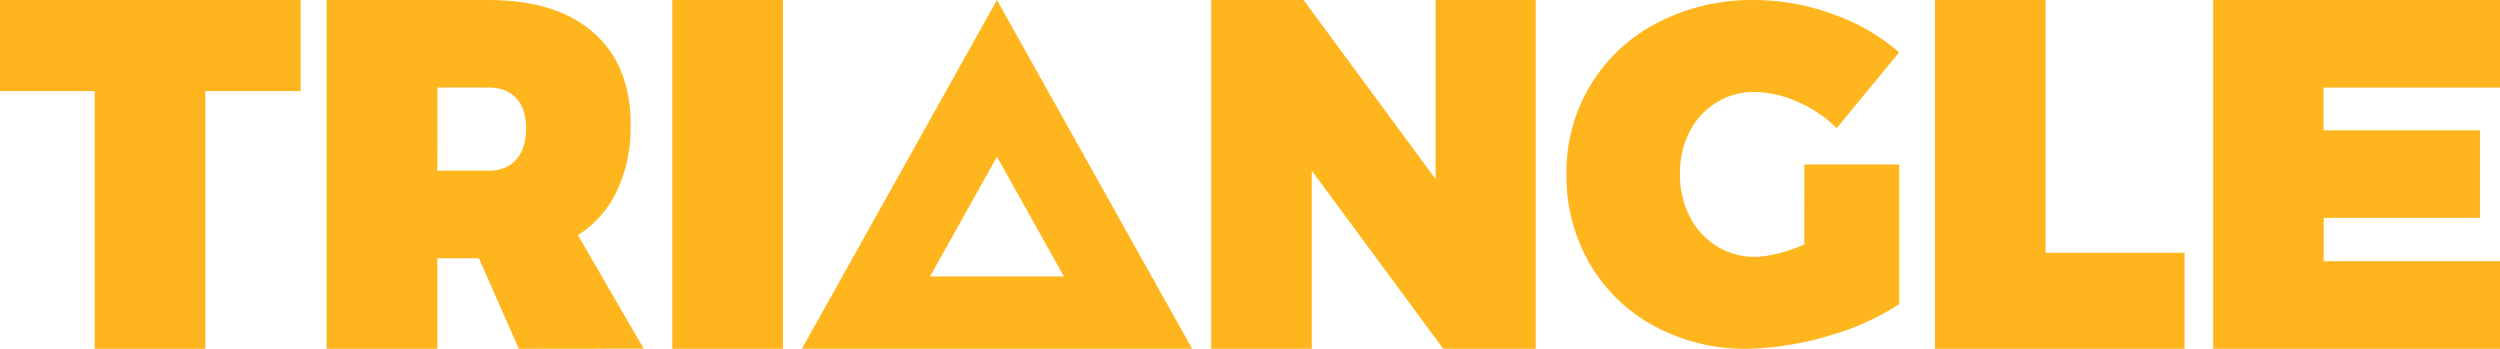 <svg xmlns="http://www.w3.org/2000/svg" viewBox="0 0 722.79 100.84"><defs><style>.cls-1{fill:#ffb61e;}</style></defs><title>logo-yellow</title><g id="Capa_2" data-name="Capa 2"><g id="Capa_1-2" data-name="Capa 1"><path class="cls-1" d="M0,0H86.92V26.32H59.37v74.52h-32V26.32H0Z"/><path class="cls-1" d="M150,100.84,138.44,74.66h-12v26.18h-32V0h46.7q19.7,0,30.44,9.42t10.75,26.69a43.29,43.29,0,0,1-3.93,19A30.92,30.92,0,0,1,167.1,68l19,32.8Zm-23.55-51.5H141.2c3.49,0,6.17-1.08,8.06-3.24s2.82-5.15,2.82-9-.94-6.64-2.82-8.7-4.57-3.09-8.06-3.09H126.46Z"/><path class="cls-1" d="M194.37,0h32V100.84h-32Z"/><path class="cls-1" d="M415.05,0H444V100.84H417.26l-38-51.5v51.5H350.17V0h26.72l38.16,51.78Z"/><path class="cls-1" d="M521.67,47.55h27.42V87.91A72.64,72.64,0,0,1,529,97a88.34,88.34,0,0,1-23.76,3.84,55,55,0,0,1-26.93-6.55,47.92,47.92,0,0,1-18.67-18,50.36,50.36,0,0,1-6.75-26A48.31,48.31,0,0,1,479.38,6.47a59.6,59.6,0,0,1,28-6.47A66.07,66.07,0,0,1,530,4.13a58.33,58.33,0,0,1,19.08,11L531,37.06a36,36,0,0,0-11.37-7.65,31.47,31.47,0,0,0-12.46-2.82,20.33,20.33,0,0,0-11,3.1,21.14,21.14,0,0,0-7.72,8.47,26.12,26.12,0,0,0-2.75,12.12,26.41,26.41,0,0,0,2.82,12.33,21.52,21.52,0,0,0,7.79,8.54,20.55,20.55,0,0,0,11.15,3.1c3.49,0,9.23-1.35,14.19-3.56Z"/><path class="cls-1" d="M559.42,0h32V73.07H631.6v27.77H559.42Z"/><path class="cls-1" d="M639.87,0h82.92V25.32h-51V37.69H717V63H671.82V75.52h51v25.32H639.87Z"/><path class="cls-1" d="M288.24,0,231.83,100.83H344.66Zm0,45.32,19.37,34.62H268.88Z"/></g></g></svg>
